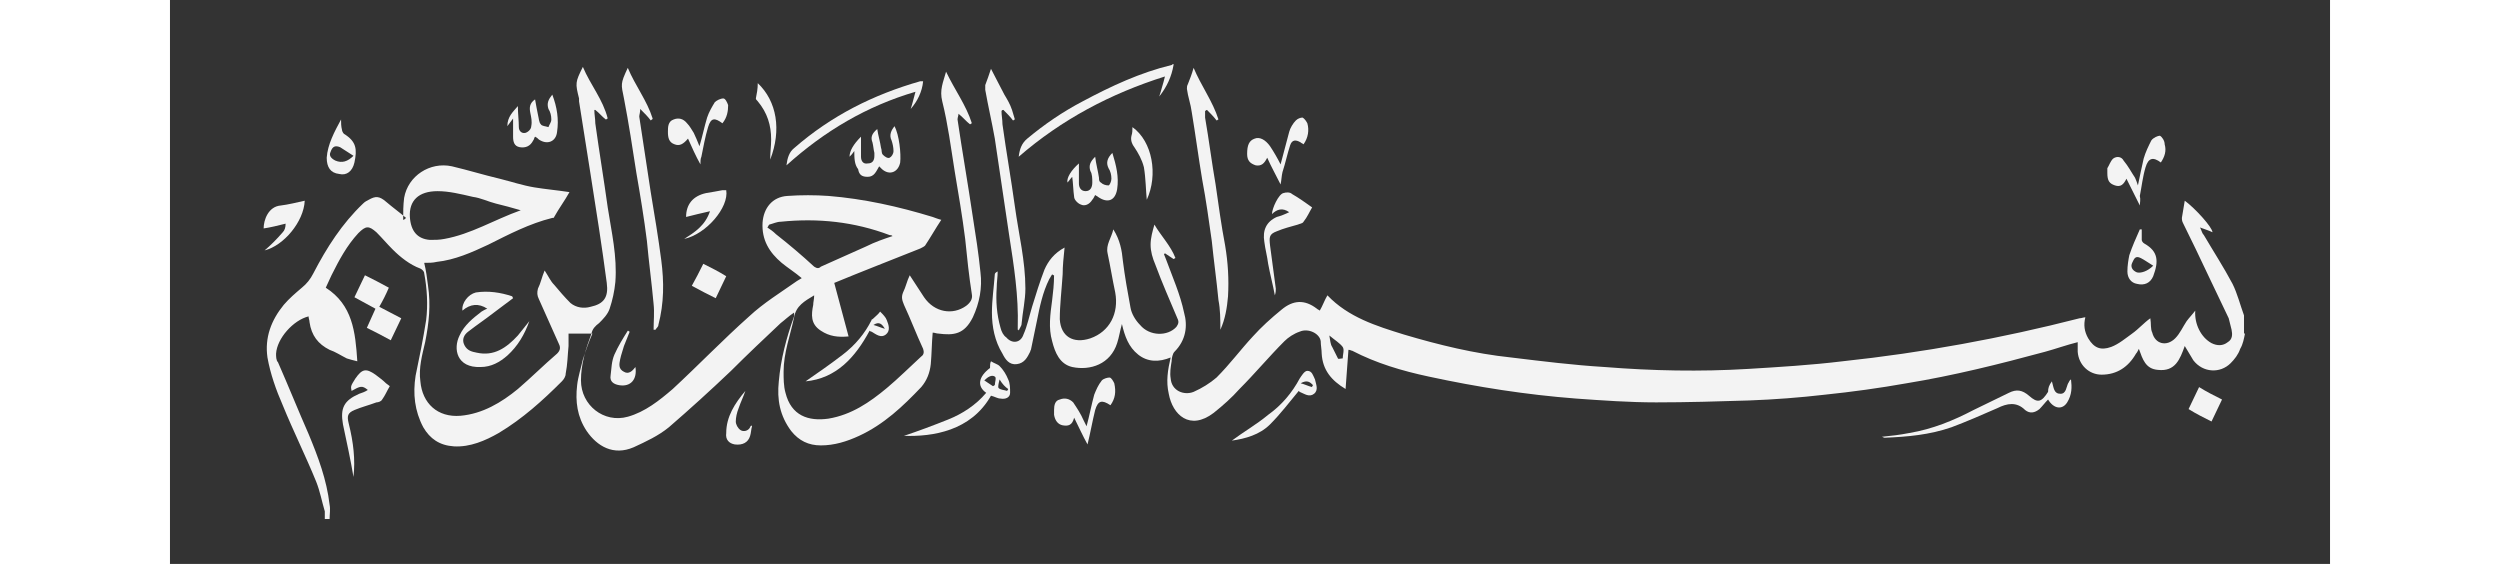 <?xml version="1.0" encoding="utf-8"?>
<svg version="1.1" id="GOD" width="199.5" height="45" xmlns="http://www.w3.org/2000/svg" xmlns:xlink="http://www.w3.org/1999/xlink" x="0px" y="0px"
	 viewBox="0 0 226 59" enable-background="new 0 0 226 59" xml:space="preserve">
<rect x="0" y="0" width="226" height="59" fill="#333333" stroke="none"/>
<g>
	<path fill-rule="evenodd" clip-rule="evenodd" fill="#F3F3F3" d="M16.2,53.5c-0.3-1-0.5-2.1-0.9-3.1c-1.1-2.7-2.4-5.3-3.5-8
		c-0.7-1.6-1.3-3.3-1.6-5c-0.3-2.1,0.4-3.9,1.7-5.5c0.6-0.7,1.2-1.2,1.9-1.8c0.5-0.4,0.9-0.9,1.2-1.5c1.4-2.7,3-5.2,5.2-7.3
		c0.2-0.2,0.4-0.3,0.6-0.4c0.7-0.4,1.1-0.4,1.8,0.2c0.7,0.6,1.4,1.1,2.1,1.7c-0.1,0.1-0.2,0.2-0.3,0.2c0-0.8,0-1.5,0.1-2.3
		c0.4-2.3,2.7-3.8,5-3.3c1.7,0.4,3.3,0.9,5,1.3c1.2,0.3,2.4,0.7,3.6,0.9c1.2,0.2,2.4,0.3,3.7,0.5c-0.5,0.9-1.1,1.7-1.6,2.6
		c0,0.1-0.1,0.1-0.2,0.1c-2.4,0.6-4.5,1.7-6.7,2.8c-1.7,0.8-3.5,1.6-5.4,1.8c-0.4,0.1-0.8,0.1-1.3,0.1c0.2,0.8,0.3,1.6,0.4,2.4
		c0.3,2,0.1,3.9-0.3,5.9c-0.3,1.3-0.7,2.7-0.5,4.1c0.2,2.3,1.8,3.8,4.2,3.6c2.3-0.2,4.3-1.4,6-2.8c1.4-1.2,2.7-2.5,4.1-3.7
		c0.3-0.3,0.4-0.6,0.2-1c-0.7-1.6-1.4-3.1-2.1-4.7c-0.2-0.4-0.2-0.7-0.1-1.1c0.3-0.6,0.4-1.2,0.7-1.9c0.4,0.6,0.6,1.1,1,1.5
		c0.5,0.6,1.1,1.3,1.7,1.9c0.6,0.5,1.4,0.6,2.1,0.4c1.4-0.3,1.9-1,1.7-2.5c-0.5-3.8-1.1-7.6-1.7-11.4c-0.4-2.5-0.8-5.1-1.2-7.6
		c0-0.1,0-0.2,0-0.3c-0.4-1.6-0.4-1.7,0.4-3.3c0.8,1.9,2.1,3.4,2.6,5.4c-0.1,0-0.1,0.1-0.2,0.1c-0.4-0.3-0.7-0.7-1.1-1
		c0,0-0.1,0-0.1,0c0,0.5,0.1,0.9,0.1,1.4c0.4,2.9,0.9,5.9,1.3,8.8c0.4,2.6,1,5.1,0.8,7.8c-0.1,1-0.3,1.9-0.6,2.8
		c-0.2,0.6-0.7,1.1-1.1,1.5c-0.4,0.3-0.7,0.6-0.8,1.1c-0.6,1.6-1.1,3.2-1.1,4.9c0,2.6,2.4,4.5,4.9,3.8c1.8-0.5,3.3-1.7,4.7-2.9
		c2.7-2.5,5.3-5.2,8-7.6c1.5-1.4,3.3-2.5,5-3.7c0.2-0.1,0.3-0.2,0.5-0.3c-0.7-0.6-1.5-1.1-2.1-1.6c-1.3-1.1-2.1-2.4-2-4.2
		c0.1-1.5,1-2.7,2.6-2.8c1.4-0.1,2.9-0.1,4.3,0c3.7,0.3,7.3,1.1,10.9,2.2c0.3,0.1,0.5,0.2,0.9,0.3c-0.6,0.9-1.1,1.8-1.7,2.7
		c-0.1,0.1-0.3,0.2-0.5,0.3c-3,1.2-6.1,2.4-9,3.6c0.5,1.9,1,3.7,1.5,5.6c-1.1,0.1-2,0-2.9-0.6c-1.1-0.7-1-1.7-0.8-2.7
		c0-0.3,0.1-0.6,0.1-1c-1,0.6-1.9,1.1-2.1,2.3c-0.4,1.9-1.1,3.7-1.1,5.7c0,0.7,0,1.5,0.2,2.2c0.6,2.4,2.4,3,4.5,2.7
		c2.4-0.4,4.3-1.7,6.1-3.2c1.2-1,2.4-2.2,3.6-3.3c0.3-0.2,0.3-0.5,0.2-0.8c-0.7-1.5-1.3-3.1-2-4.6c-0.2-0.5-0.3-0.8-0.1-1.3
		c0.3-0.6,0.4-1.2,0.7-1.8c0.5,0.8,1,1.5,1.5,2.3c1.1,1.6,3,1.9,4.4,0.9c0.4-0.3,0.7-0.7,0.6-1.2c-0.3-1.9-0.5-3.8-0.7-5.8
		c-0.3-2.4-0.7-4.7-1.1-7.1c-0.4-2.5-0.7-4.9-1.3-7.3c-0.3-1.2,0.1-2,0.4-3.1c0.9,1.9,2.1,3.5,2.7,5.4c-0.1,0-0.1,0.1-0.2,0.1
		c-0.4-0.3-0.7-0.7-1.2-1.1c0,0.2-0.1,0.4-0.1,0.6c0.5,3.4,1.1,6.8,1.6,10.2c0.3,1.9,0.6,3.8,0.8,5.8c0.2,1.6-0.1,3.2-0.8,4.7
		c-0.9,1.8-2,1.9-3.6,1.7c-0.2,0-0.4-0.1-0.6-0.1c-0.1,1.1-0.1,2.2-0.2,3.3c-0.1,0.9-0.4,1.7-1,2.4c-1.9,2-3.9,3.9-6.5,5.1
		c-1.3,0.6-2.6,1-4,1c-1.3,0-2.3-0.5-3.1-1.5c-1.2-1.6-1.5-3.3-1.3-5.2c0.2-2.3,0.8-4.6,1.6-6.8c0-0.1,0-0.1,0-0.4
		c-0.6,0.4-1,0.8-1.4,1.1c-1.7,1.6-3.5,3.3-5.2,5c-2.1,2-4.3,4-6.5,5.9c-1.1,0.9-2.4,1.5-3.7,2.1c-2.1,0.9-3.8-0.1-4.9-1.7
		c-1-1.5-1.2-3.1-1-4.8c0.1-0.9,0.4-1.8,0.6-2.7c0.3-0.9,0.6-1.8,1-2.7h-2.5c0,0.4,0,0.8,0,1.3c-0.1,1-0.1,1.9-0.3,2.9
		c0,0.3-0.2,0.6-0.4,0.8c-2,2-4.1,3.9-6.6,5.4c-1.4,0.8-3,1.5-4.7,1.4c-1.5-0.1-2.5-0.8-3.2-2c-0.9-1.7-1.1-3.5-0.8-5.4
		c0.4-1.9,0.8-3.9,1.1-5.8c0.2-1.6,0.1-3.3-0.2-4.9c0-0.2-0.2-0.4-0.4-0.5c-1.1-0.4-2.1-1.2-2.9-2c-0.6-0.6-1.1-1.2-1.7-1.8
		c-0.8-0.7-1.1-0.7-1.9,0.1c-1.2,1.3-2,2.8-2.8,4.4c-0.2,0.4-0.4,0.9-0.6,1.3c2.8,1.8,3.1,4.6,3.3,7.7c-0.4-0.1-0.8-0.2-1.1-0.3
		c-0.6-0.3-1.2-0.7-1.8-0.9c-1.2-0.6-1.9-1.5-2.1-2.9c0-0.2-0.1-0.4-0.1-0.6c-1.6,0.4-3.3,2.3-3.4,3.9c0,0.3,0,0.7,0.2,0.9
		c1.1,2.5,2.1,5,3.2,7.5c1,2.4,1.9,4.8,2.2,7.4c0.1,0.5,0,1,0,1.5H16.2z M36.7,22c-1-0.3-1.8-0.5-2.6-0.7c-0.8-0.2-1.6-0.6-2.4-0.7
		C30.4,20.3,29.2,20,28,20c-2,0-3,1-2.9,2.7c0.1,1.5,0.8,2.3,2.1,2.4c0.5,0,1,0,1.5-0.1C31.5,24.5,33.9,23,36.7,22 M75.6,24.7
		c-0.1-0.1-0.2-0.1-0.3-0.1c-3.7-1.4-7.5-1.8-11.4-1.4c-0.4,0-0.8,0.2-1.2,0.3c-0.1,0.1-0.1,0.2-0.2,0.3c0.3,0.2,0.6,0.4,0.9,0.7
		c1.4,1.1,2.7,2.2,4,3.4c0.3,0.2,0.5,0.2,0.7,0c1.6-0.7,3.1-1.4,4.7-2.1C73.8,25.3,74.7,25,75.6,24.7"/>
	<path fill-rule="evenodd" clip-rule="evenodd" fill="#F3F3F3" d="M217.1,34.9c-0.1,0.5-0.2,1.1-0.5,1.6c-0.2,0.6-0.6,1.1-1,1.5
		c-1.1,1.1-2.9,1-3.9-0.3c-0.3-0.5-0.6-1-0.9-1.5c-0.5,1.4-1,2.7-2.8,2.5c-1.3-0.1-1.6-1.1-2-2.2c-0.1,0.2-0.2,0.4-0.3,0.5
		c-0.8,1.4-2,2.2-3.6,2.2c-1.3,0-2.4-1-2.5-2.4c0-0.3,0-0.6,0-1c-1.2,0.3-2.3,0.7-3.4,1c-4.8,1.3-9.6,2.5-14.5,3.3
		c-2.8,0.5-5.7,0.9-8.6,1.2c-2.6,0.3-5.2,0.5-7.9,0.6c-3.2,0.1-6.5,0.2-9.7,0.2c-2.8,0-5.6-0.2-8.4-0.4c-5.2-0.4-10.3-1.2-15.4-2.3
		c-2.8-0.6-5.5-1.4-8-2.7c-0.1,0-0.2-0.1-0.4-0.1c-0.1,1.4-0.2,2.7-0.3,4.1c-1.5-0.9-2.4-2-2.5-3.7c0-0.4-0.1-0.9-0.1-1.3
		c-0.1-0.8-1.3-1.4-2.2-1c-0.6,0.2-1.2,0.6-1.6,1c-1.6,1.6-3.1,3.4-4.7,5c-0.8,0.9-1.7,1.7-2.7,2.5c-2.5,1.9-4.3,0.2-4.7-2
		c-0.3-1.3-0.1-2.5,0.2-3.8c-1.2,0.5-2.4,0.5-3.4-0.3c-1-0.8-1.4-1.9-1.7-3.2c-0.2,0.7-0.3,1.4-0.5,2c-0.7,2.2-2.8,2.9-4.7,2.5
		c-1.3-0.3-1.8-1.5-2.1-2.7c-0.4-1.4-0.2-2.8,0-4.3c0.1-0.8,0.2-1.7,0.2-2.6c-0.1,0-0.1,0-0.2-0.1c-0.1,0.2-0.2,0.3-0.3,0.5
		c-0.7,1.4-1,2.9-1.3,4.4c-0.2,1-0.4,1.9-0.6,2.9c0,0.1-0.1,0.2-0.1,0.3c-0.3,0.6-0.6,1.2-1.4,1.3c-0.8,0.1-1.2-0.5-1.5-1.1
		c-0.8-1.3-1.1-2.8-1.1-4.3c0-1.3,0.2-2.6,0.3-4c0-0.1,0.1-0.2,0.3-0.3c0,0.6-0.1,1.1-0.1,1.7c-0.1,1.4,0,2.8,0.4,4.2
		c0.1,0.4,0.3,0.8,0.6,1c0.6,0.7,1.5,0.6,1.8-0.3c0.4-0.9,0.6-1.9,0.9-2.9c0.4-1.3,0.8-2.6,1.3-3.9c0.4-0.9,1-1.7,2.1-2.3
		c-0.1,1-0.2,1.9-0.2,2.8c-0.1,1.6-0.3,3.2-0.3,4.7c0.1,1.8,1.4,2.6,3.2,2c2-0.7,3-2.6,2.6-4.8c-0.3-1.4-0.5-2.7-0.8-4.1
		c-0.2-0.9,0.4-1.6,0.6-2.5c0.7,1.1,0.9,2.2,1,3.3c0.2,1.6,0.5,3.3,0.8,4.9c0.1,0.6,0.5,1.3,1,1.8c1,1.2,2.9,1.2,3.8,0.2
		c0.2-0.3,0.3-0.5,0.1-0.9c-0.8-1.9-1.6-3.7-2.3-5.6c-0.3-0.7-0.5-1.4-0.5-2.1c0-0.7,0.2-1.4,0.4-2.1c0.7,1.2,1.7,2.2,2.2,3.5
		c-0.1,0-0.1,0.1-0.2,0.1c-0.3-0.2-0.6-0.4-0.9-0.6l-0.1,0.1c0.1,0.2,0.1,0.3,0.2,0.5c0.7,1.9,1.5,3.7,1.9,5.6
		c0.4,1.4,0.2,2.9-1,4.1c-0.2,0.2-0.3,0.7-0.3,1c-0.1,0.6-0.2,1.2-0.1,1.8c0.1,1.3,1.4,1.8,2.4,1.4c0.9-0.4,1.7-0.9,2.4-1.5
		c1.4-1.4,2.5-2.9,3.8-4.3c0.9-1,1.9-1.9,3-2.8c1.2-1,2.4-1.1,3.7-0.1c0.1,0.1,0.2,0.1,0.3,0.2c0.3-0.5,0.5-1.1,0.8-1.6
		c2.2,2.3,5.1,3.2,8,4.1c3.7,1.1,7.4,2,11.2,2.4c3.3,0.4,6.5,0.8,9.8,1c5,0.4,10,0.5,15,0.2c3.3-0.2,6.6-0.4,9.9-0.8
		c8.4-0.9,16.6-2.4,24.8-4.5c0.2,0,0.4-0.1,0.6-0.1c-0.2,0.8-0.1,1.5,0.3,2.2c0.6,1,1.3,1.3,2.4,0.9c0.8-0.3,1.5-0.9,2.2-1.4
		c0.7-0.5,1.2-1.1,1.9-1.6c0.1,0.6,0,1.1,0.2,1.5c0.3,1.2,1.5,1.5,2.4,0.6c0.5-0.5,0.8-1.2,1.2-1.8c0.3-0.4,0.6-0.7,0.9-1.1
		c-0.1,1.4,0.6,2.8,1.7,3.4c0.6,0.3,1.2,0.3,1.7-0.1c0.5-0.3,0.5-0.8,0.4-1.3c-0.1-0.4-0.2-0.8-0.3-1.2c-0.7-1.5-1.4-2.9-2.1-4.4
		c-0.9-1.9-1.8-3.8-2.7-5.6c-0.1-0.2-0.1-0.4-0.1-0.5c0.1-0.6,0.2-1.2,0.3-1.8c1.1,0.8,2.9,2.8,2.9,3.3c-0.4-0.2-0.8-0.3-1.3-0.5
		c0.2,0.4,0.2,0.6,0.4,0.8c1,1.7,2.1,3.4,3,5.1c0.5,1,0.8,2.2,1.2,3.3V34.9z M121.3,35.1c0.1,0.5,0.1,0.9,0.3,1.2
		c0.2,0.4,0.4,0.8,0.6,1.2c0,0.1,0.3,0,0.5,0c0-0.4,0.2-0.9,0-1.2C122.4,35.9,121.9,35.6,121.3,35.1"/>
	<path fill-rule="evenodd" clip-rule="evenodd" fill="#F3F3F3" d="M105,6.8c-0.2,1.2-0.7,2.3-1.5,3.3c0.1-0.3,0.2-0.6,0.3-1
		c0.1-0.3,0.2-0.7,0.3-1.1c-5.7,1.8-10.8,4.5-15.3,8.4c0.1-0.8,0.3-1.4,0.9-1.9c1.8-1.5,3.7-2.8,5.8-3.9c3-1.6,6-3,9.3-3.8
		c0,0,0.1,0,0.1-0.1H105z"/>
	<path fill-rule="evenodd" clip-rule="evenodd" fill="#F3F3F3" d="M109.9,34.5c0-1,0-2.1-0.2-3.1c-0.2-2.1-0.5-4.2-0.7-6.2
		c-0.3-2.1-0.6-4.3-1-6.4c-0.4-2.4-0.7-4.7-1.1-7.1c-0.1-0.8-0.4-1.6-0.5-2.4c0-0.2,0-0.3,0.1-0.5c0.2-0.5,0.4-1,0.6-1.7
		c0.8,1.9,2,3.5,2.6,5.4c-0.1,0-0.1,0.1-0.2,0.1c-0.3-0.4-0.7-0.8-1-1.1c-0.1,0-0.1,0.1-0.2,0.1c0,0.2,0,0.5,0,0.7
		c0.4,2.3,0.7,4.7,1.1,7c0.3,2.1,0.6,4.3,1,6.4c0.3,1.8,0.4,3.5,0.3,5.3C110.6,32.2,110.4,33.4,109.9,34.5"/>
	<path fill-rule="evenodd" clip-rule="evenodd" fill="#F3F3F3" d="M50.3,12.6c-0.3-0.4-0.6-0.7-1.1-1.2c0,0.4-0.1,0.6-0.1,0.8
		c0.4,2.6,0.8,5.3,1.2,7.9c0.4,2.4,0.8,4.8,1.1,7.1c0.3,2.3,0.3,4.5-0.3,6.8c0,0.2-0.2,0.3-0.3,0.5c-0.1,0-0.1,0-0.2,0
		c0-0.9,0.1-1.8,0-2.7c-0.2-2.2-0.5-4.4-0.7-6.6c-0.3-2.4-0.7-4.8-1.1-7.1c-0.4-2.6-0.8-5.2-1.3-7.8c-0.3-1.5-0.4-1.5,0.4-3.2
		c0.8,1.9,2,3.4,2.6,5.3C50.5,12.5,50.4,12.5,50.3,12.6"/>
	<path fill-rule="evenodd" clip-rule="evenodd" fill="#F3F3F3" d="M88.7,34.5c0-0.1,0-0.2,0-0.3c0.1-3.2-0.4-6.4-0.9-9.6
		c-0.5-3.4-1-6.8-1.5-10.1c-0.3-1.7-0.7-3.4-1-5.1c0-0.2,0-0.3,0-0.5c0.2-0.5,0.4-1.1,0.6-1.7c0.5,1,1,1.9,1.4,2.7
		c0.3,0.5,0.6,1,0.8,1.6c0.1,0.3,0.2,0.7,0.3,1c-0.1,0-0.1,0.1-0.2,0.1c-0.3-0.4-0.6-0.7-1-1.1c-0.1,0-0.1,0-0.2,0.1
		c0,0.5,0.1,0.9,0.1,1.4c0.4,2.9,0.9,5.7,1.3,8.6c0.4,2.9,1.1,5.7,1.1,8.6c0,1.2-0.3,2.5-0.4,3.7c0,0.2-0.2,0.4-0.3,0.7
		C88.8,34.5,88.8,34.5,88.7,34.5"/>
	<path fill-rule="evenodd" clip-rule="evenodd" fill="#F3F3F3" d="M33.2,32.3c-0.9-0.6-1.8-0.5-2.6,0.2c-0.1-0.8,0.6-1.7,1.4-1.9
		c1.3-0.2,2.6,0,3.8,0.4l0.1,0.2c-0.7,0.5-1.3,1-2,1.5c-0.9,0.7-1.8,1.3-2.7,2c-0.4,0.3-0.7,0.8-0.4,1.4c0.3,0.6,0.8,0.7,1.3,0.8
		c1.8,0.4,3.1-0.5,4.3-1.8c0.4-0.5,0.8-1,1.2-1.5c-0.5,1.4-1.2,2.6-2.3,3.6c-0.8,0.7-1.7,1.2-2.8,1.2c-2.5,0.1-2.9-1.9-2.2-3.3
		c0.5-1.1,1.4-1.8,2.3-2.5C32.8,32.5,32.9,32.4,33.2,32.3"/>
	<path fill-rule="evenodd" clip-rule="evenodd" fill="#F3F3F3" d="M196.9,39.9c0.2,0.7,0.2,1.3,0.9,1.3c0.6,0,0.6-0.7,0.8-1.1
		c0.1-0.1,0.1-0.3,0.3-0.4c0.1,0.8,0.1,1.6-0.4,2.4c-0.5,0.8-1.4,0.7-2-0.3c-0.3,0.3-0.6,0.7-0.9,1c-0.5,0.4-1,0.5-1.5,0.1
		c-0.9-0.9-1.9-0.7-2.9-0.2c-1.6,0.7-3.2,1.4-4.8,2c-2.3,0.8-4.6,1-7,1.1c-0.1,0-0.2-0.1-0.3-0.1c1-0.1,1.9-0.2,2.9-0.4
		c2.4-0.4,4.6-1.3,6.7-2.4c1.2-0.6,2.5-1.2,3.7-1.8c0.8-0.4,1.4-0.3,2.1,0.3c0.9,0.8,1.3,0.7,2-0.4
		C196.5,40.6,196.6,40.3,196.9,39.9"/>
	<path fill-rule="evenodd" clip-rule="evenodd" fill="#F3F3F3" d="M64.5,17.3c0.1-0.8,0.3-1.4,0.8-1.8c3.9-3.4,8.3-5.6,13.2-7
		c0.1,0,0.1,0,0.3,0c-0.1,1.1-0.6,2.1-1.3,2.9c0.2-0.6,0.3-1.1,0.5-1.8C72.9,11.1,68.5,13.7,64.5,17.3"/>
	<path fill-rule="evenodd" clip-rule="evenodd" fill="#F3F3F3" d="M117.1,22.2c-0.7-0.5-1.3-0.3-1.8,0.2c0-0.6,0.7-2.1,1.2-2.2
		c0.3-0.1,0.7-0.1,0.9,0.1c0.7,0.4,1.4,0.9,2.1,1.4c-0.3,0.5-0.5,1-0.9,1.5c-0.1,0.2-0.4,0.2-0.6,0.3c-0.7,0.2-1.5,0.4-2.2,0.7
		c-0.8,0.3-0.8,0.6-0.7,1.5c0.2,1.5,0.4,3,0.6,4.5c0,0.2,0,0.4-0.1,0.7c-0.2-1.1-0.5-2.2-0.7-3.3c-0.1-0.8-0.3-1.5-0.4-2.3
		c-0.2-1.2,0.2-2.1,1.3-2.6C116.2,22.6,116.7,22.4,117.1,22.2"/>
	<path fill-rule="evenodd" clip-rule="evenodd" fill="#F3F3F3" d="M19.2,49.9c-0.3-1.8-0.7-3.6-1.1-5.5c-0.3-1.7,0.1-2.5,1.7-3.2
		c0.3-0.1,0.6-0.2,0.9-0.4c-0.6-0.5-0.8-0.4-1.7,0.1c-0.1-0.5-0.1-0.5,0.4-1.3c0.7-1,1.1-1.1,2.1-0.4c0.4,0.3,0.8,0.6,1.1,0.9
		c0.1,0.1,0.3,0.2,0.4,0.3c-0.3,0.5-0.5,1-0.8,1.4c-0.1,0.2-0.4,0.3-0.6,0.3c-0.8,0.3-1.6,0.5-2.3,0.8c-0.7,0.3-0.8,0.6-0.6,1.4
		C19.2,46.3,19.4,48.1,19.2,49.9"/>
	<path fill-rule="evenodd" clip-rule="evenodd" fill="#F3F3F3" d="M85.9,41.4c-2.1,3.7-6.1,4.3-9.1,4.2c1.5-0.5,3.1-1.1,4.6-1.7
		c1.5-0.6,2.9-1.5,4-2.8c-1-0.7-0.8-1.7,0.4-2.6c0-0.3,0-0.5,0.1-0.7c0.3,0.2,0.7,0.3,0.9,0.5c0.4,0.4,0.7,0.9,0.9,1.4
		c0.2,0.4,0.2,0.9,0.2,1.4c0,0.5-0.5,0.7-1,0.6C86.6,41.7,86.3,41.5,85.9,41.4 M85.2,39.8c0.3,0.2,0.6,0.4,0.9,0.6
		c0.1,0,0.1-0.1,0.2-0.1c0-0.3,0.2-0.8,0-0.9C86,39.2,85.6,39.4,85.2,39.8 M86.8,39.7c-0.1,0.4-0.2,0.8-0.1,0.9
		c0.2,0.2,0.6,0.2,0.9,0.3c0-0.1,0.1-0.1,0.1-0.2C87.4,40.5,87.1,40.2,86.8,39.7"/>
	<path fill-rule="evenodd" clip-rule="evenodd" fill="#F3F3F3" d="M20.6,34.3c0.3-0.7,0.6-1.3,0.9-2c-0.7-0.4-1.5-0.8-2.2-1.2
		c0.4-0.8,0.7-1.5,1.1-2.3c0.8,0.4,1.6,0.8,2.5,1.3c-0.3,0.7-0.6,1.3-1,2c0.8,0.4,1.5,0.8,2.3,1.2c-0.4,0.8-0.7,1.5-1.1,2.3
		C22.2,35.1,21.4,34.7,20.6,34.3"/>
	<path fill-rule="evenodd" clip-rule="evenodd" fill="#F3F3F3" d="M98.4,42.4c-0.9-0.6-1.3-0.5-1.6,0.5c-0.3,1.2-0.5,2.4-0.8,3.6
		c-0.5-0.9-0.9-1.8-1.4-2.8c-0.2,0.8-0.6,0.9-1.2,0.8c-0.5-0.1-0.8-0.5-0.9-1.1c0-0.2,0-0.3,0-0.5c0-0.5,0.1-1,0.6-1.1
		c0.5-0.2,1-0.1,1.4,0.3c0.4,0.6,0.8,1.2,1.1,1.9c0.1,0.2,0.2,0.4,0.3,0.6c0.3-1.1,0.5-2.2,0.8-3.3c0.2-0.5,0.4-1,0.8-1.5
		c0.2-0.2,0.6-0.3,0.8-0.3c0.2,0,0.4,0.4,0.5,0.6C99,41,98.9,41.7,98.4,42.4"/>
	<path fill-rule="evenodd" clip-rule="evenodd" fill="#F3F3F3" d="M116.2,17.2c0.3-1.1,0.6-2.3,0.9-3.4c0.1-0.4,0.4-0.9,0.7-1.2
		c0.2-0.2,0.5-0.3,0.7-0.3c0.2,0.1,0.4,0.4,0.5,0.6c0.2,0.7,0.1,1.5-0.4,2.2c-0.1-0.1-0.2-0.1-0.3-0.2c-0.5-0.3-0.9-0.3-1.1,0.3
		c-0.3,0.9-0.5,1.9-0.8,2.8c-0.1,0.4-0.1,0.8-0.2,1.3c-0.5-1-1-1.9-1.4-2.8c-0.3,0.6-0.6,0.9-1.2,0.8c-0.6-0.2-0.9-0.5-0.9-1.2
		c0-0.9,0.2-1.4,0.8-1.6c0.5-0.2,1.1,0.1,1.6,0.8C115.5,15.9,115.9,16.6,116.2,17.2"/>
	<path fill-rule="evenodd" clip-rule="evenodd" fill="#F3F3F3" d="M206.1,21.5c-0.5-1-0.9-1.8-1.4-2.8c-0.3,0.6-0.6,0.9-1.2,0.7
		c-0.6-0.2-0.8-0.5-0.8-1.3c0-0.2,0-0.3,0-0.5c0.2-0.3,0.3-0.7,0.6-1c0.4-0.3,0.9-0.2,1.1,0.2c0.5,0.6,0.8,1.2,1.2,1.8
		c0.1,0.2,0.2,0.5,0.3,0.8c0.2-1,0.4-1.9,0.6-2.8c0.2-0.7,0.5-1.3,0.8-1.9c0.2-0.3,0.7-0.5,0.9-0.5c0.2,0.1,0.5,0.5,0.5,0.9
		c0.2,0.7,0,1.3-0.4,1.9c-0.8-0.6-1.3-0.5-1.6,0.5c-0.3,1-0.4,2-0.6,3C206.2,20.9,206.1,21.2,206.1,21.5"/>
	<path fill-rule="evenodd" clip-rule="evenodd" fill="#F3F3F3" d="M57.8,12.9c-0.8-0.6-1.2-0.6-1.5,0.4c-0.3,1-0.5,2.1-0.7,3.1
		c-0.1,0.2-0.1,0.5-0.1,0.8c-0.5-0.9-0.9-1.8-1.3-2.7c-0.5,0.6-0.9,0.8-1.4,0.6c-0.6-0.2-0.7-0.7-0.7-1.3c0-0.5,0-1.1,0.6-1.3
		c0.5-0.2,1-0.1,1.4,0.4c0.3,0.3,0.5,0.7,0.7,1c0.2,0.4,0.4,0.9,0.6,1.4c0.3-1,0.5-2,0.8-3c0.2-0.6,0.5-1.1,0.8-1.6
		c0.2-0.2,0.6-0.4,0.9-0.4c0.2,0,0.4,0.4,0.5,0.7C58.4,11.6,58.3,12.3,57.8,12.9"/>
	<path fill-rule="evenodd" clip-rule="evenodd" fill="#F3F3F3" d="M96.8,16.4c0.1,0.8,0.3,1.5,0.4,2.2c0,0.2,0,0.4,0.2,0.5
		c0.2,0.2,0.5,0.3,0.8,0.3c0.1,0,0.3-0.4,0.3-0.7c0-0.4-0.1-0.8-0.3-1.1c-0.3-0.6-0.1-1.1,0.4-1.6c0.4,1.3,0.7,2.5,0.5,3.8
		c-0.2,1.2-1,1.5-2,0.8c-0.1-0.1-0.2-0.1-0.3-0.2c-0.1,0.2-0.2,0.4-0.3,0.5c-0.3,0.5-0.8,0.7-1.2,0.5c-0.3-0.1-0.7-0.5-0.7-0.8
		c-0.1-0.7-0.1-1.4-0.2-2.1c-0.2,0.2-0.3,0.4-0.5,0.6c-0.1-0.5,0.4-1.3,1.2-2c0,0.7,0,1.4,0,2.1c0,0.4,0.2,0.8,0.7,0.8
		c0.5,0,0.7-0.4,0.7-0.9c0-0.4,0-0.9-0.2-1.2C96.1,17.3,96.3,16.9,96.8,16.4"/>
	<path fill-rule="evenodd" clip-rule="evenodd" fill="#F3F3F3" d="M36.4,11.1c0,0.8,0.1,1.5,0.1,2.2c0,0.4,0.3,0.7,0.7,0.6
		c0.3-0.1,0.6-0.4,0.6-0.7c0.1-0.5,0-0.9-0.1-1.4c-0.1-0.5-0.1-1,0.5-1.4c0.1,0.6,0.2,1.1,0.3,1.6c0.1,0.4,0.1,0.8,0.3,1
		c0.1,0.2,0.5,0.2,0.8,0.3c0.1-0.3,0.3-0.5,0.3-0.8c0-0.4-0.1-0.8-0.3-1.1c-0.2-0.6,0-1,0.4-1.5c0.5,1.3,0.7,2.6,0.5,3.9
		c-0.1,1-1,1.4-1.9,0.8c-0.1-0.1-0.2-0.2-0.4-0.3c-0.1,0.1-0.1,0.3-0.2,0.4c-0.3,0.6-0.8,0.8-1.4,0.7c-0.6-0.1-0.7-0.6-0.7-1.1
		c0-0.6,0-1.2,0-1.9c-0.2,0.3-0.4,0.5-0.6,0.8C35.3,12.2,35.9,11.7,36.4,11.1"/>
	<path fill-rule="evenodd" clip-rule="evenodd" fill="#F3F3F3" d="M71.6,15.8c-0.2,0.3-0.3,0.4-0.5,0.6c0-0.6,0.4-1.3,1.2-2.1
		c0,0.7,0,1.4,0,2.1c0,0.4,0.2,0.8,0.7,0.7c0.5,0,0.7-0.3,0.7-0.8c0-0.1,0-0.2,0-0.3c-0.1-0.4-0.1-0.7-0.2-1.1
		c-0.2-0.5-0.1-0.9,0.5-1.4c0.1,0.7,0.3,1.3,0.4,2c0.1,0.2,0,0.5,0.2,0.7c0.2,0.2,0.5,0.4,0.7,0.3c0.2-0.1,0.4-0.4,0.4-0.7
		c0-0.4-0.1-0.8-0.2-1.1c-0.3-0.6,0-1.1,0.3-1.5c0.5,0.9,0.7,2.9,0.6,3.8c-0.2,1-1.1,1.4-1.9,0.7c-0.1-0.1-0.2-0.2-0.3-0.3
		c-0.3,0.5-0.5,1.1-1.2,1.1c-0.6,0-0.9-0.2-1-0.8C71.6,17.2,71.6,16.5,71.6,15.8"/>
	<path fill-rule="evenodd" clip-rule="evenodd" fill="#F3F3F3" d="M9.9,26.2c0.6-0.5,1.3-1.2,1.9-1.9c0.2-0.2,0.3-0.5,0.3-0.9
		c-0.8,0.2-1.6,0.4-2.3,0.5c0-0.9,0.5-2.3,1.8-2.4c0.8-0.1,1.6-0.3,2.5-0.5C14,23.2,11.9,25.7,9.9,26.2"/>
	<path fill-rule="evenodd" clip-rule="evenodd" fill="#F3F3F3" d="M53.8,25c1.1-0.7,2.2-1.4,2.7-2.9c-0.9,0.2-1.7,0.4-2.5,0.6
		c0-1.3,0.7-2.2,2.1-2.5c0.6-0.1,1.2-0.2,1.7-0.3c0.1,0,0.3,0,0.4,0C58.5,21.7,56.1,24.5,53.8,25"/>
	<path fill-rule="evenodd" clip-rule="evenodd" fill="#F3F3F3" d="M118.1,40.9c-1,1.2-1.9,2.4-3,3.5c-1.1,1.1-2.6,1.5-4,1.7
		c1.2-0.9,2.6-1.7,3.8-2.7c1.4-1,2.5-2.3,3.3-3.8c0.2-0.3,0.5-0.8,0.8-0.8c0.5,0,0.6,0.5,0.8,0.9c0.1,0.5,0.4,1.1-0.1,1.5
		c-0.5,0.4-1,0-1.5-0.2C118.1,40.9,118.1,40.9,118.1,40.9 M118.3,40.1c0.4,0.1,0.8,0.3,1.2,0.4c0-0.1,0-0.1,0.1-0.2
		C119.3,40,119,39.7,118.3,40.1"/>
	<path fill-rule="evenodd" clip-rule="evenodd" fill="#F3F3F3" d="M66.5,39.9c1.3-0.9,2.6-1.8,3.9-2.8c1.3-1,2.3-2.2,3-3.6
		c0,0,0-0.1,0.1-0.1c0.3-0.3,0.6-0.5,0.8-0.8c0.3,0.3,0.6,0.6,0.7,0.9c0.2,0.5,0.4,1.1-0.1,1.5c-0.5,0.4-1,0-1.5-0.3
		c0,0-0.1,0-0.2-0.1C71.7,37.4,69.7,39.6,66.5,39.9 M73.6,34c0.4,0.1,0.8,0.3,1.2,0.4C74.5,33.9,74.2,33.6,73.6,34"/>
	<path fill-rule="evenodd" clip-rule="evenodd" fill="#F3F3F3" d="M206.3,24c0,0.4,0,0.8,0,1.1c0,0.1,0.1,0.3,0.3,0.4
		c1.4,0.8,1.5,1.8,0.9,3.4c-0.3,0.7-0.9,1-1.7,0.8c-0.6-0.1-1-0.6-1-1.3c0-0.6,0.1-1.2,0.2-1.7c0.3-0.9,0.7-1.8,1.1-2.7
		C206.2,24,206.3,24,206.3,24 M207.5,27.8c-0.5-0.3-0.9-0.6-1.3-0.8c-0.6-0.3-0.7,0.1-0.9,0.5c-0.2,0.4,0,0.8,0.5,1
		C206.2,28.6,206.9,28.4,207.5,27.8"/>
	<path fill-rule="evenodd" clip-rule="evenodd" fill="#F3F3F3" d="M17.9,12.5c0,0.4,0,0.7,0.1,1.1c0,0.1,0.1,0.3,0.2,0.4
		c1.3,0.8,1.4,1.6,1.1,3c-0.2,0.9-0.8,1.4-1.6,1.2c-0.9-0.1-1.3-0.7-1.3-1.7C16.5,15.1,17.2,13.8,17.9,12.5 M19.2,16.3
		c-0.5-0.3-0.9-0.6-1.4-0.9c-0.5-0.2-0.8-0.1-1,0.5c-0.2,0.4,0.1,0.7,0.5,0.9C18,17.1,18.6,16.9,19.2,16.3"/>
	<path fill-rule="evenodd" clip-rule="evenodd" fill="#F3F3F3" d="M55.8,27.6c0.8,0.4,1.6,0.8,2.4,1.3c-0.4,0.8-0.7,1.5-1.1,2.3
		c-0.8-0.4-1.6-0.8-2.5-1.3C55,29.2,55.4,28.4,55.8,27.6"/>
	<path fill-rule="evenodd" clip-rule="evenodd" fill="#F3F3F3" d="M214.7,41.8c-0.4,0.8-0.7,1.5-1.1,2.3c-0.8-0.4-1.6-0.8-2.4-1.3
		c0.4-0.8,0.7-1.5,1.1-2.3C213.1,41,213.9,41.4,214.7,41.8"/>
	<path fill-rule="evenodd" clip-rule="evenodd" fill="#F3F3F3" d="M60.9,44.6c-0.1,0.3-0.1,0.7-0.2,1c-0.2,0.7-0.8,1-1.6,0.9
		c-0.6-0.1-1-0.5-0.9-1.2c0-1.7,0.9-3.1,2-4.4c-0.2,0.6-0.5,1.2-0.7,1.8c-0.2,0.5-0.3,1-0.3,1.4c0,0.3,0.2,0.7,0.5,0.9
		c0.3,0.2,0.8,0.1,1-0.3c0-0.1,0.1-0.1,0.1-0.2C60.8,44.5,60.9,44.6,60.9,44.6"/>
	<path fill-rule="evenodd" clip-rule="evenodd" fill="#F3F3F3" d="M48.1,34.7c-0.2,0.5-0.4,1-0.6,1.5c-0.1,0.4-0.3,0.9-0.4,1.4
		c-0.1,0.5-0.2,1,0.4,1.3c0.5,0.3,0.9-0.1,1.2-0.5c0.2,1.3-0.5,2.1-1.7,1.9c-0.6-0.1-1-0.4-0.9-1c0.1-0.8,0.1-1.5,0.4-2.2
		c0.4-0.9,0.9-1.7,1.4-2.5C48,34.6,48,34.7,48.1,34.7"/>
	<path fill-rule="evenodd" clip-rule="evenodd" fill="#F3F3F3" d="M102.2,20.9c-0.1-1-0.1-2.2-0.3-3.4c-0.2-0.8-0.6-1.5-1-2.1
		c-0.3-0.4-0.4-0.8-0.3-1.2c0.1-0.3,0.1-0.6,0.1-0.9C102.8,14.8,103.4,18.3,102.2,20.9"/>
	<path fill-rule="evenodd" clip-rule="evenodd" fill="#F3F3F3" d="M61.5,8.7c2,1.9,2.5,4.9,1.3,8c0-0.8,0.1-1.4,0.1-2.1
		c0-1.5-0.4-2.8-1.4-4c-0.1-0.1-0.2-0.2-0.2-0.3C61.4,9.8,61.5,9.3,61.5,8.7"/>
</g>
</svg>
